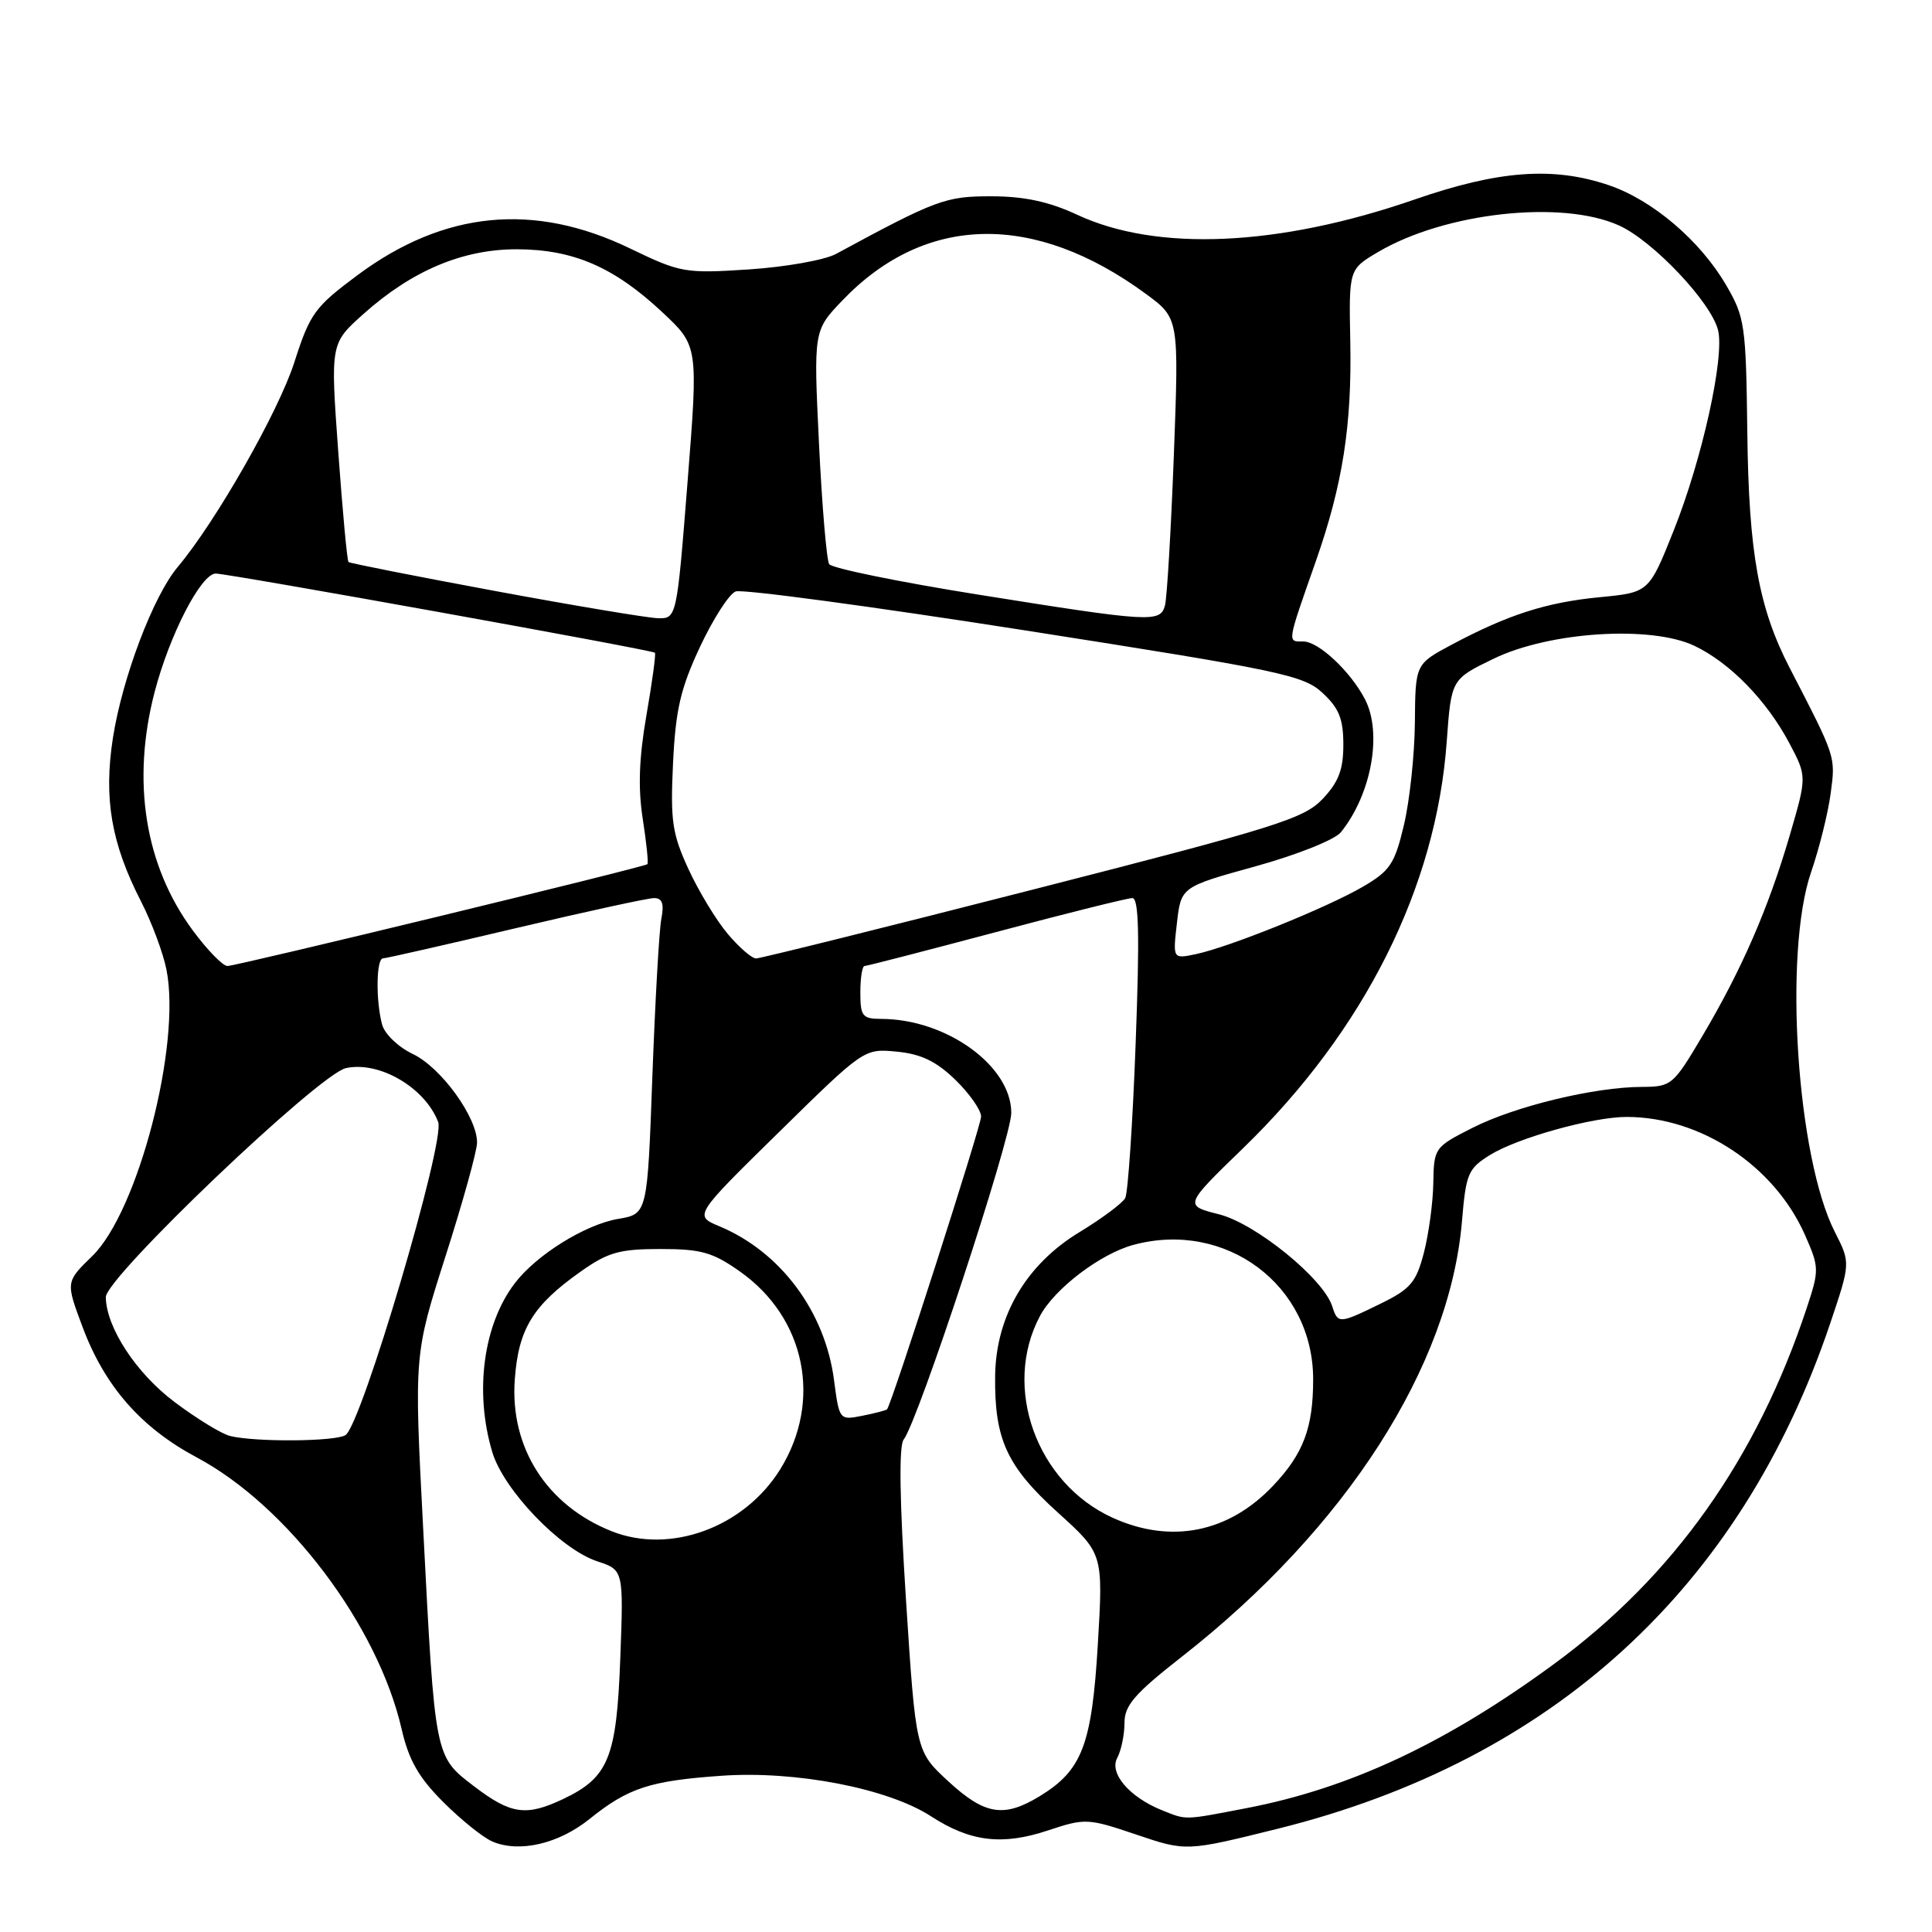 <?xml version="1.0" encoding="UTF-8" standalone="no"?>
<!DOCTYPE svg PUBLIC "-//W3C//DTD SVG 1.1//EN" "http://www.w3.org/Graphics/SVG/1.1/DTD/svg11.dtd" >
<svg xmlns="http://www.w3.org/2000/svg" xmlns:xlink="http://www.w3.org/1999/xlink" version="1.1" viewBox="0 0 256 256">
 <g >
 <path fill="currentColor"
d=" M 78.11 241.03 C 83.25 236.90 86.10 235.97 95.57 235.30 C 105.42 234.60 117.64 236.96 123.35 240.66 C 128.57 244.05 132.80 244.56 138.87 242.54 C 143.79 240.91 144.14 240.92 150.56 243.09 C 157.18 245.33 157.18 245.33 169.34 242.31 C 205.72 233.26 230.65 210.47 242.49 175.42 C 245.21 167.34 245.21 167.34 243.13 163.25 C 238.09 153.38 236.30 126.25 239.98 115.56 C 241.07 112.40 242.24 107.68 242.58 105.08 C 243.23 100.21 243.28 100.38 237.14 88.50 C 233.04 80.57 231.72 73.26 231.53 57.38 C 231.35 42.97 231.21 42.04 228.68 37.71 C 225.24 31.85 218.97 26.52 213.21 24.55 C 205.83 22.04 198.59 22.57 187.43 26.44 C 169.46 32.66 153.33 33.39 142.74 28.46 C 139.00 26.72 135.75 26.02 131.39 26.01 C 125.29 26.00 124.09 26.44 110.77 33.65 C 109.27 34.46 104.08 35.38 99.23 35.70 C 90.75 36.25 90.18 36.15 83.48 32.92 C 70.75 26.77 58.83 27.94 47.37 36.46 C 41.70 40.68 41.08 41.53 39.00 48.01 C 36.89 54.58 28.59 69.13 23.54 75.14 C 20.31 78.97 16.20 89.84 14.96 97.79 C 13.72 105.81 14.74 111.76 18.69 119.45 C 20.11 122.23 21.63 126.30 22.06 128.50 C 24.03 138.44 18.29 160.55 12.21 166.45 C 8.70 169.86 8.70 169.86 10.95 175.86 C 13.88 183.69 18.69 189.18 26.06 193.11 C 38.10 199.53 50.04 215.35 53.21 229.08 C 54.16 233.22 55.46 235.51 58.74 238.79 C 61.09 241.14 64.03 243.50 65.26 244.02 C 68.83 245.53 74.02 244.32 78.11 241.03 Z  M 154.00 239.88 C 149.67 238.15 146.94 234.97 148.04 232.93 C 148.57 231.94 149.00 229.86 149.00 228.30 C 149.00 225.97 150.33 224.43 156.64 219.49 C 178.33 202.50 192.10 181.07 193.72 161.80 C 194.25 155.49 194.53 154.84 197.45 153.03 C 201.13 150.76 211.04 148.00 215.53 148.00 C 225.35 148.00 235.10 154.45 239.17 163.64 C 241.06 167.93 241.07 168.27 239.41 173.29 C 232.78 193.30 221.77 208.83 206.01 220.42 C 191.68 230.95 178.90 236.95 165.16 239.59 C 156.77 241.20 157.29 241.19 154.00 239.88 Z  M 62.85 236.72 C 57.58 232.70 57.65 233.04 56.07 202.50 C 54.87 179.50 54.87 179.50 59.02 166.50 C 61.31 159.35 63.19 152.57 63.21 151.43 C 63.27 148.10 58.46 141.45 54.70 139.66 C 52.78 138.75 50.97 137.01 50.63 135.76 C 49.78 132.58 49.85 127.00 50.75 126.99 C 51.16 126.98 59.08 125.18 68.34 122.99 C 77.61 120.80 85.86 119.00 86.67 119.00 C 87.76 119.00 88.02 119.75 87.63 121.75 C 87.34 123.26 86.81 132.68 86.44 142.68 C 85.78 160.86 85.78 160.86 81.91 161.51 C 77.56 162.25 71.12 166.25 68.24 170.00 C 64.05 175.46 62.84 184.38 65.22 192.38 C 66.72 197.42 74.24 205.26 79.13 206.88 C 82.63 208.03 82.63 208.03 82.19 219.77 C 81.70 232.92 80.64 235.52 74.62 238.38 C 69.72 240.70 67.71 240.42 62.85 236.72 Z  M 125.65 236.03 C 121.35 232.06 121.35 232.06 120.05 212.03 C 119.20 198.79 119.09 191.57 119.74 190.75 C 121.64 188.35 134.00 150.83 134.00 147.46 C 134.00 141.23 125.40 135.02 116.75 135.01 C 114.27 135.00 114.00 134.65 114.00 131.50 C 114.00 129.57 114.25 128.00 114.56 128.00 C 114.86 128.00 122.71 125.97 132.00 123.50 C 141.29 121.02 149.41 119.00 150.04 119.00 C 150.91 119.00 151.02 123.91 150.48 138.25 C 150.09 148.84 149.46 158.06 149.10 158.75 C 148.73 159.43 146.01 161.46 143.06 163.25 C 135.97 167.54 131.96 174.38 131.86 182.32 C 131.76 190.71 133.40 194.29 140.16 200.41 C 146.18 205.86 146.18 205.86 145.47 217.87 C 144.67 231.24 143.39 234.57 137.76 238.01 C 133.01 240.90 130.49 240.49 125.65 236.03 Z  M 81.03 202.89 C 72.44 199.46 67.56 191.81 68.21 182.82 C 68.69 176.10 70.59 172.98 76.93 168.50 C 80.56 165.93 82.08 165.50 87.50 165.50 C 92.92 165.50 94.44 165.93 98.07 168.50 C 106.74 174.62 108.98 185.65 103.39 194.68 C 98.61 202.39 88.81 205.99 81.03 202.89 Z  M 147.43 201.11 C 137.34 196.52 132.76 183.80 137.81 174.36 C 139.75 170.74 145.81 166.13 150.19 164.95 C 162.44 161.65 174.00 170.30 174.00 182.77 C 174.00 189.20 172.71 192.62 168.69 196.87 C 162.80 203.09 155.16 204.62 147.43 201.11 Z  M 30.50 190.28 C 29.40 190.02 26.09 188.00 23.15 185.79 C 18.06 181.98 14.08 175.91 14.02 171.88 C 13.99 169.29 42.26 142.32 45.84 141.53 C 50.25 140.57 56.31 144.10 58.06 148.67 C 59.03 151.20 47.90 188.81 45.78 190.16 C 44.43 191.02 33.88 191.10 30.50 190.28 Z  M 110.51 182.85 C 109.32 173.78 103.43 165.88 95.35 162.50 C 91.94 161.08 91.94 161.08 103.22 150.01 C 114.50 138.93 114.50 138.93 118.84 139.35 C 122.05 139.66 124.06 140.63 126.59 143.08 C 128.46 144.90 130.00 147.09 130.00 147.95 C 130.00 149.19 118.22 185.86 117.54 186.74 C 117.44 186.87 115.97 187.26 114.29 187.59 C 111.23 188.20 111.21 188.19 110.51 182.85 Z  M 176.53 173.10 C 175.37 169.43 166.39 162.13 161.52 160.90 C 156.89 159.73 156.89 159.73 164.74 152.12 C 180.81 136.54 190.32 117.54 191.70 98.25 C 192.30 90.00 192.30 90.00 197.90 87.29 C 205.28 83.70 218.75 82.84 224.51 85.57 C 229.22 87.81 234.08 92.79 237.09 98.46 C 239.43 102.88 239.43 102.88 237.15 110.69 C 234.32 120.36 230.79 128.47 225.59 137.25 C 221.71 143.81 221.48 144.00 217.55 144.02 C 211.26 144.04 200.76 146.58 195.12 149.44 C 190.07 152.00 190.00 152.10 189.92 156.77 C 189.88 159.37 189.31 163.53 188.67 166.00 C 187.66 169.90 186.90 170.80 183.00 172.71 C 177.45 175.43 177.28 175.44 176.53 173.10 Z  M 25.52 123.25 C 19.19 114.67 17.41 103.52 20.49 91.69 C 22.47 84.10 26.65 76.00 28.59 76.00 C 30.27 76.00 86.32 86.10 86.78 86.49 C 86.93 86.61 86.43 90.33 85.66 94.75 C 84.67 100.44 84.53 104.45 85.17 108.52 C 85.66 111.68 85.94 114.37 85.78 114.51 C 85.31 114.91 31.34 128.00 30.14 128.00 C 29.52 128.00 27.44 125.86 25.52 123.25 Z  M 96.43 123.75 C 94.92 121.96 92.57 118.09 91.22 115.15 C 89.06 110.46 88.82 108.75 89.18 101.14 C 89.52 94.04 90.17 91.24 92.75 85.72 C 94.49 82.01 96.61 78.70 97.48 78.37 C 98.34 78.04 115.57 80.36 135.77 83.52 C 169.72 88.84 172.71 89.46 175.25 91.82 C 177.43 93.84 178.00 95.27 178.00 98.67 C 178.00 101.99 177.37 103.63 175.25 105.87 C 172.76 108.49 169.08 109.64 136.84 117.88 C 117.23 122.90 100.73 127.00 100.18 127.00 C 99.63 127.00 97.94 125.54 96.43 123.75 Z  M 155.95 122.30 C 156.50 117.52 156.50 117.52 166.37 114.79 C 171.89 113.26 176.87 111.27 177.67 110.28 C 181.71 105.27 183.19 97.18 180.88 92.68 C 178.98 89.00 174.73 85.00 172.70 85.00 C 170.55 85.00 170.48 85.41 174.37 74.32 C 177.91 64.22 179.14 56.35 178.92 45.27 C 178.73 35.68 178.73 35.68 182.61 33.39 C 191.50 28.15 206.98 26.45 214.54 29.88 C 219.05 31.93 226.72 40.04 227.65 43.74 C 228.54 47.29 225.54 60.87 221.78 70.28 C 218.50 78.50 218.50 78.50 212.00 79.13 C 204.91 79.81 199.84 81.44 192.38 85.41 C 187.54 87.99 187.54 87.99 187.48 95.74 C 187.44 100.01 186.79 106.11 186.03 109.31 C 184.81 114.46 184.20 115.39 180.58 117.50 C 175.81 120.28 162.85 125.51 158.45 126.43 C 155.40 127.07 155.40 127.07 155.95 122.30 Z  M 65.50 78.29 C 55.05 76.35 46.35 74.63 46.18 74.47 C 46.00 74.32 45.39 67.74 44.82 59.86 C 43.78 45.52 43.78 45.52 48.14 41.62 C 54.59 35.85 61.31 33.02 68.50 33.03 C 75.96 33.05 81.36 35.38 87.75 41.36 C 92.53 45.83 92.53 45.83 91.10 63.92 C 89.67 82.00 89.67 82.00 87.09 81.91 C 85.66 81.85 75.95 80.23 65.50 78.29 Z  M 129.50 78.77 C 119.05 77.10 110.22 75.29 109.87 74.75 C 109.53 74.22 108.92 67.03 108.52 58.78 C 107.80 43.79 107.80 43.79 111.65 39.78 C 122.60 28.36 137.05 28.07 151.86 38.96 C 156.22 42.17 156.22 42.17 155.54 60.34 C 155.16 70.33 154.63 79.29 154.36 80.25 C 153.72 82.52 152.52 82.45 129.50 78.77 Z "/>
</g>
</svg>